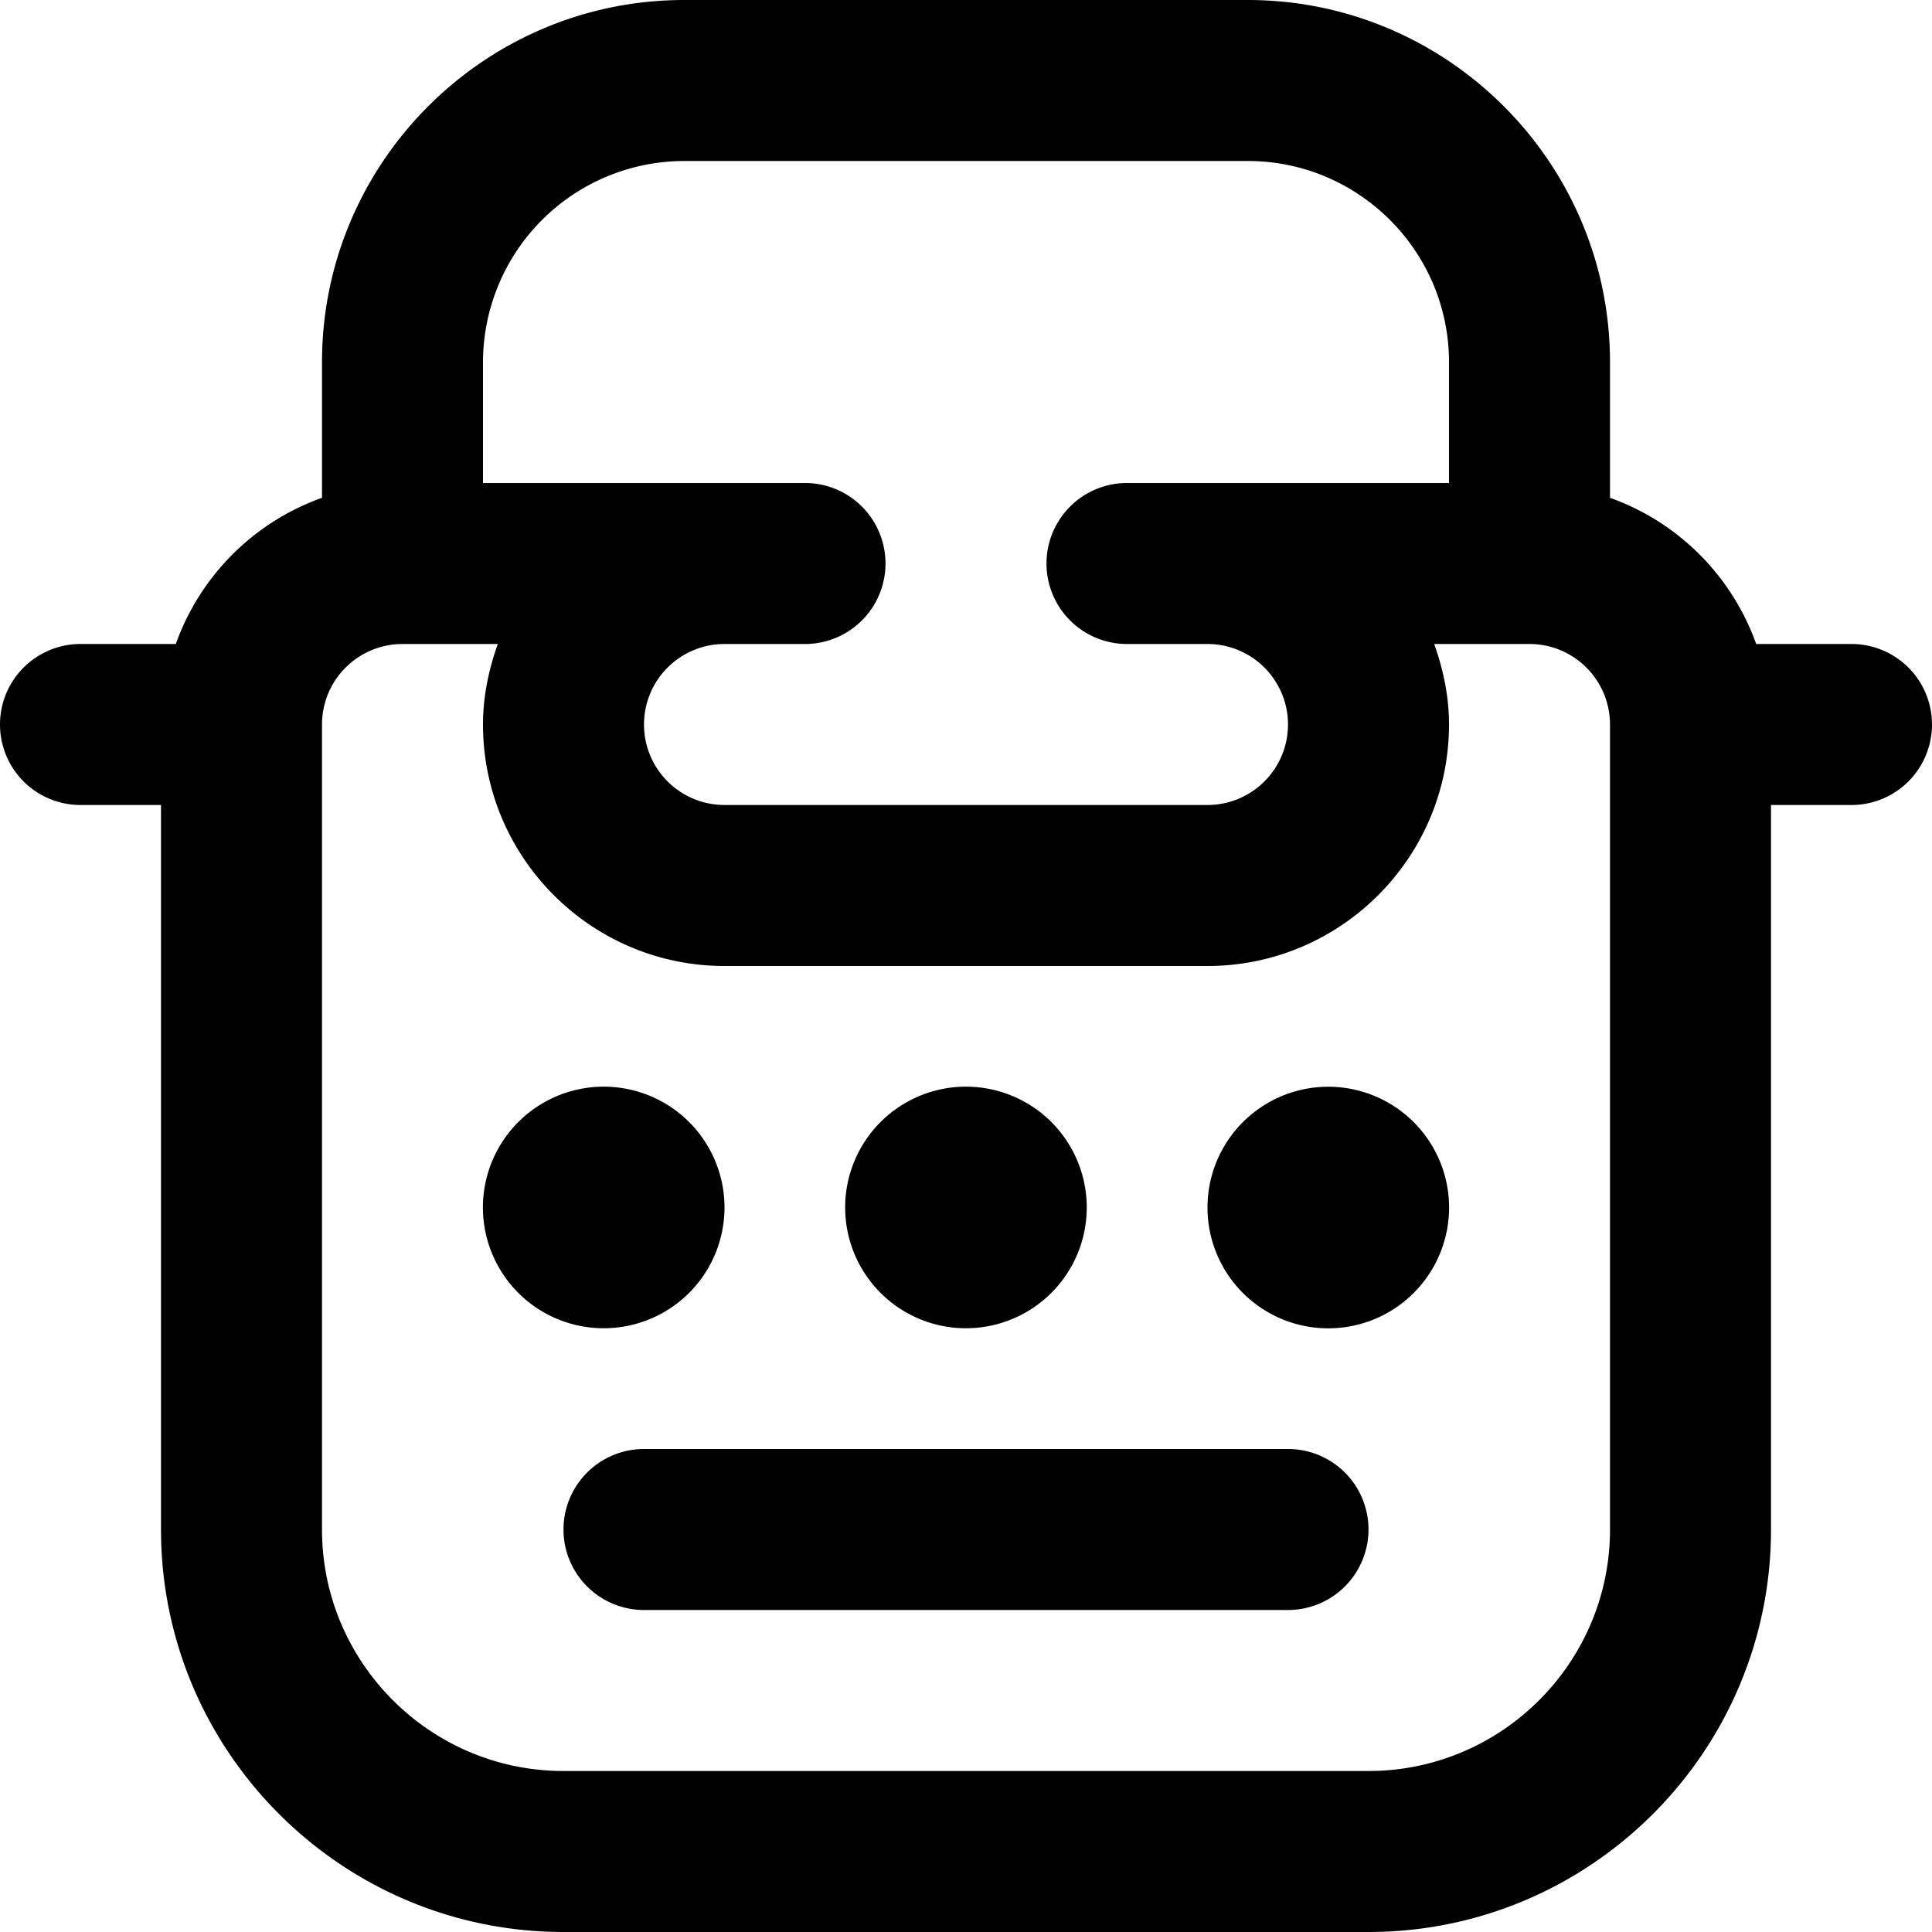 <svg xmlns="http://www.w3.org/2000/svg" width="512" height="512" data-name="Layer 1" viewBox="0 0 24 24"><path d="M17 19a1 1 0 0 1-1 1H8a1 1 0 1 1 0-2h8a1 1 0 0 1 1 1Zm7-10a1 1 0 0 1-1 1h-1v9c0 2.757-2.243 5-5 5H7c-2.757 0-5-2.243-5-5v-9H1a1 1 0 1 1 0-2h1.184A2.997 2.997 0 0 1 4 6.184V4.5C4 2.019 6.019 0 8.5 0h7C17.981 0 20 2.019 20 4.5v1.684A2.997 2.997 0 0 1 21.816 8H23a1 1 0 0 1 1 1ZM6 4.5V6h4a1 1 0 1 1 0 2H9a1 1 0 0 0 0 2h6a1 1 0 0 0 0-2h-1a1 1 0 1 1 0-2h4V4.5C18 3.121 16.879 2 15.5 2h-7A2.502 2.502 0 0 0 6 4.5ZM20 9a1 1 0 0 0-1-1h-1.184c.112.314.184.648.184 1 0 1.654-1.346 3-3 3H9c-1.654 0-3-1.346-3-3 0-.352.072-.686.184-1H5a1 1 0 0 0-1 1v10c0 1.654 1.346 3 3 3h10c1.654 0 3-1.346 3-3V9ZM7.5 16.5a1.5 1.5 0 1 0-.001-3.001A1.5 1.5 0 0 0 7.5 16.5Zm4.5 0a1.5 1.5 0 1 0-.001-3.001A1.5 1.5 0 0 0 12 16.5Zm4.5-3a1.5 1.5 0 1 0 .001 3.001A1.5 1.5 0 0 0 16.5 13.5Z"/></svg>